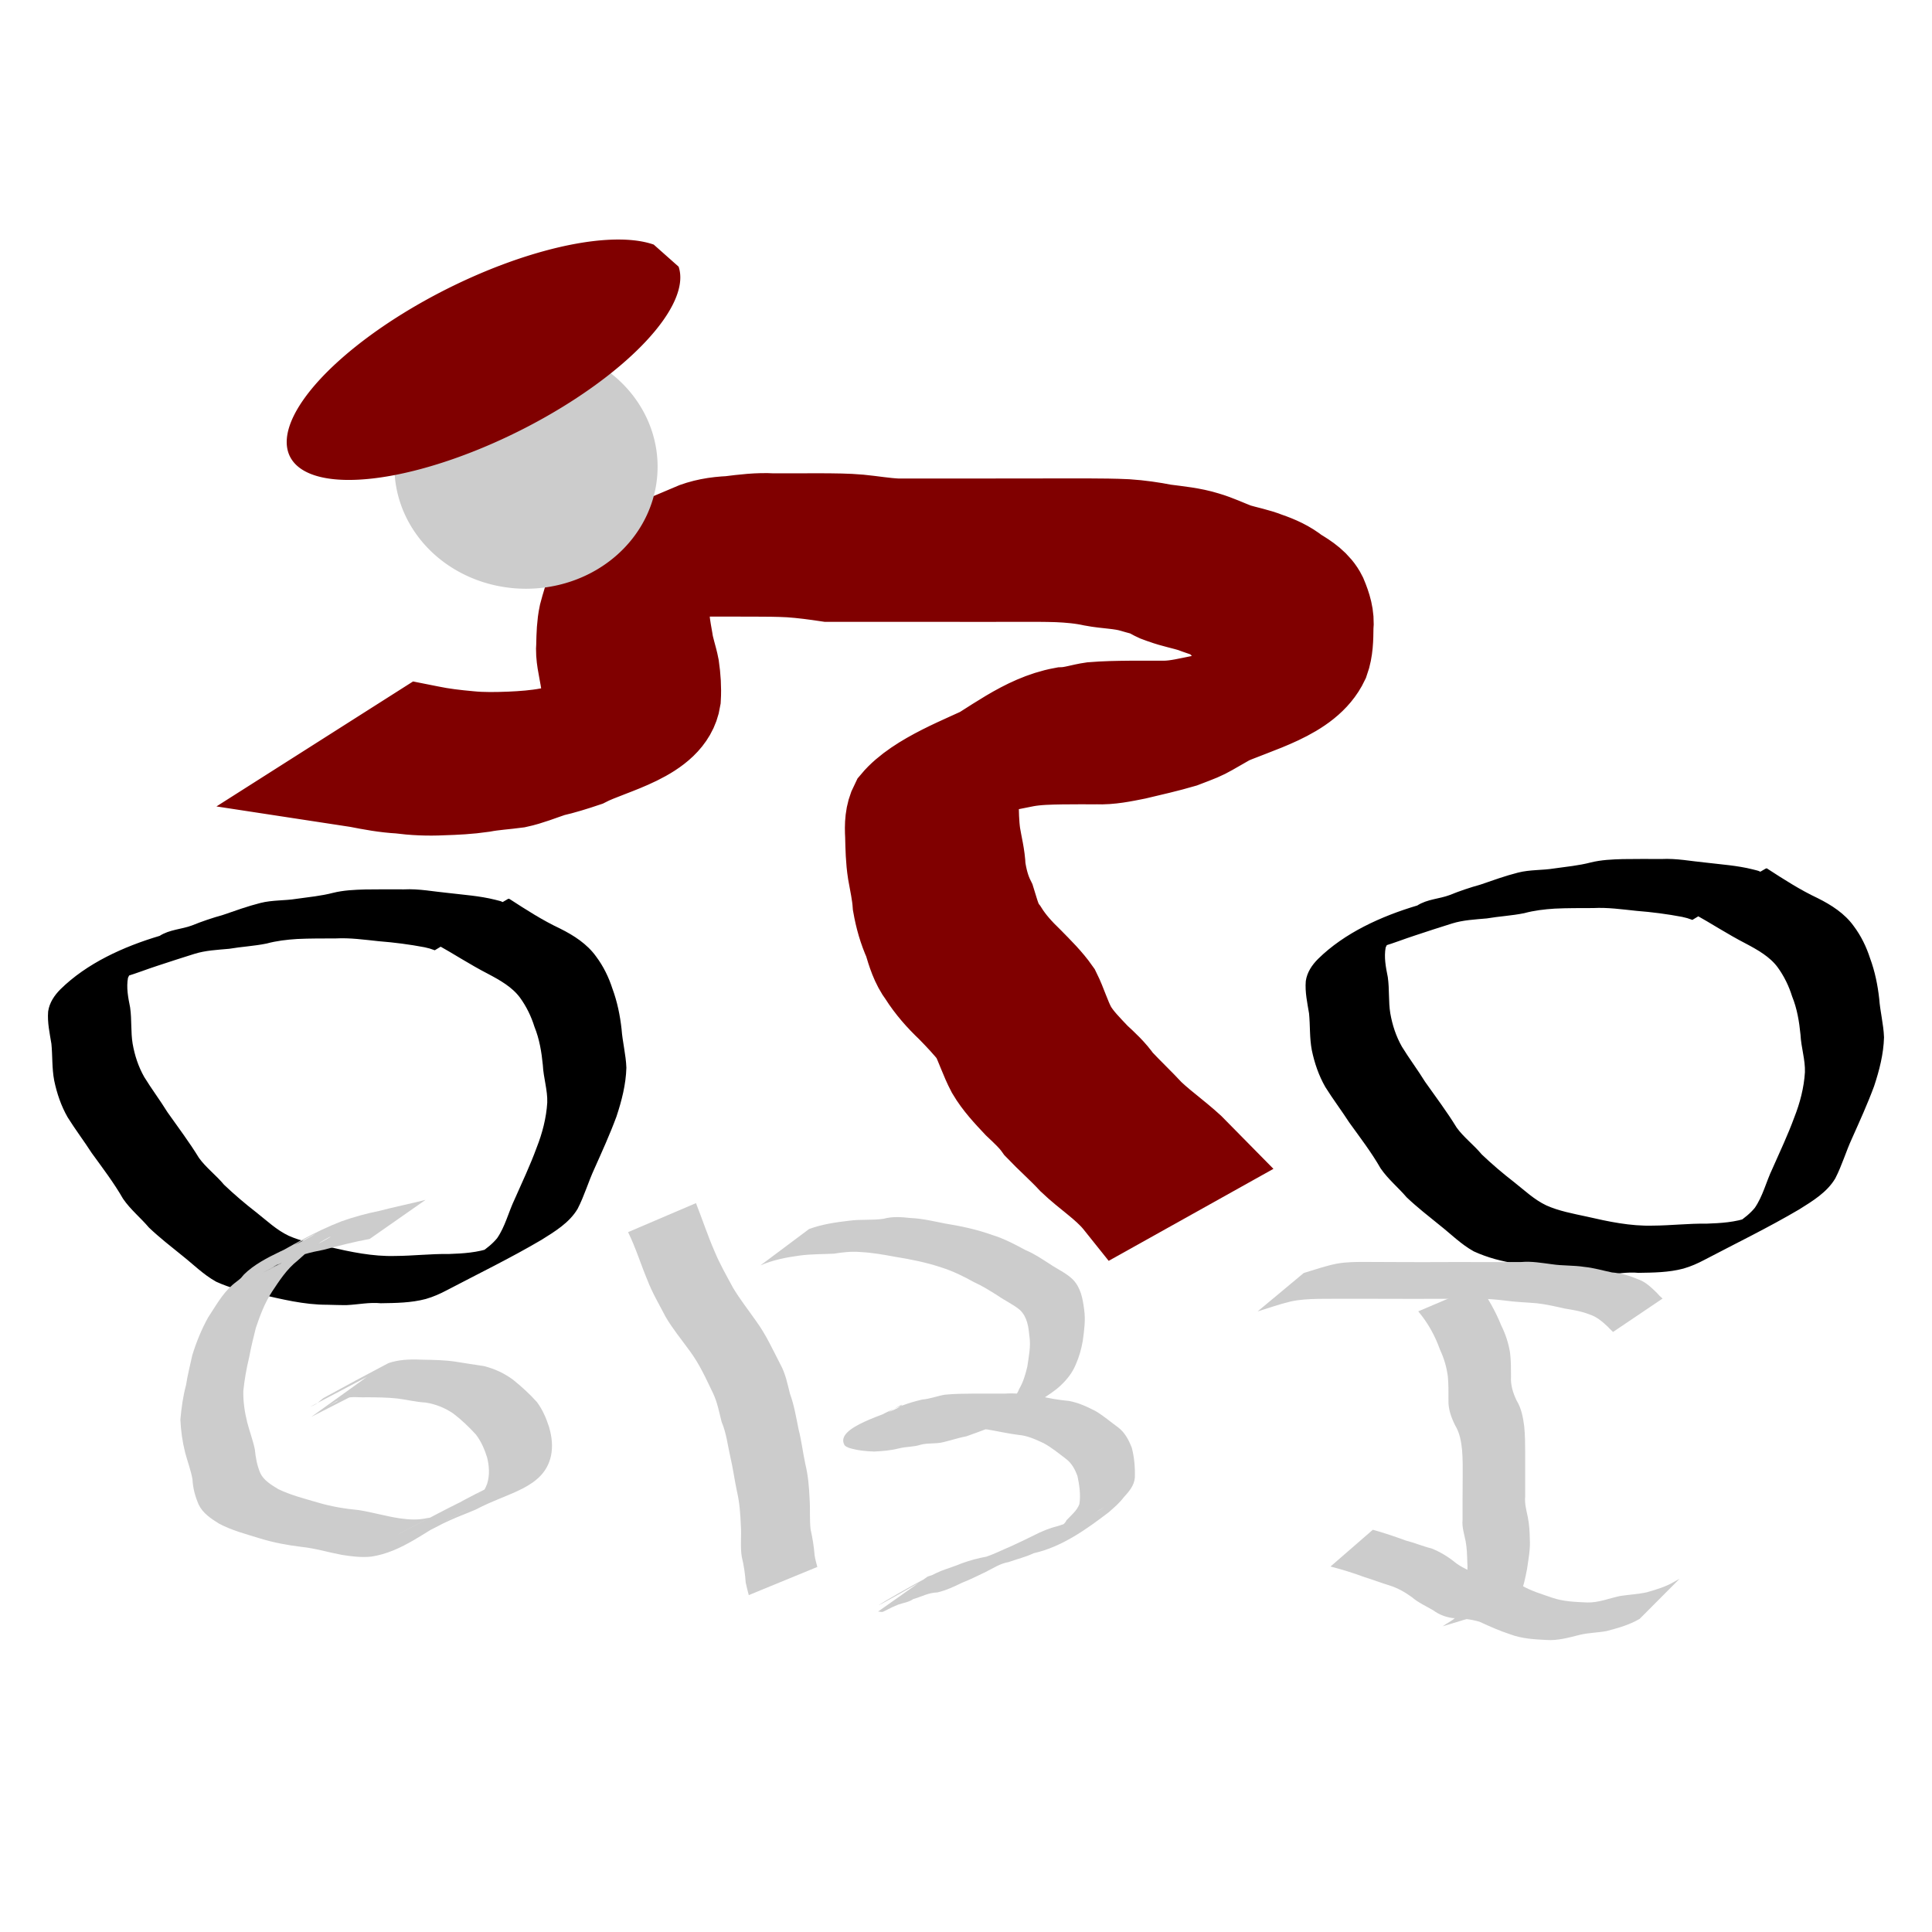 <?xml version="1.0" encoding="UTF-8" standalone="no"?>
<!-- Created with Inkscape (http://www.inkscape.org/) -->

<svg
   xmlns:dc="http://purl.org/dc/elements/1.1/"
   xmlns:cc="http://creativecommons.org/ns#"
   xmlns:rdf="http://www.w3.org/1999/02/22-rdf-syntax-ns#"
   xmlns:svg="http://www.w3.org/2000/svg"
   xmlns="http://www.w3.org/2000/svg"
   xmlns:sodipodi="http://sodipodi.sourceforge.net/DTD/sodipodi-0.dtd"
   xmlns:inkscape="http://www.inkscape.org/namespaces/inkscape"
   width="64px"
   height="64px"
   id="svg5657"
   version="1.1"
   inkscape:version="0.48.5 r10040"
   sodipodi:docname="fahrrad.svg">
  <defs
     id="defs5659" />
  <sodipodi:namedview
     id="base"
     pagecolor="#ffffff"
     bordercolor="#666666"
     borderopacity="1.0"
     inkscape:pageopacity="0.0"
     inkscape:pageshadow="2"
     inkscape:zoom="5.5"
     inkscape:cx="37.818182"
     inkscape:cy="52.363637"
     inkscape:current-layer="layer1"
     showgrid="true"
     inkscape:document-units="px"
     inkscape:grid-bbox="true"
     inkscape:window-width="1920"
     inkscape:window-height="1004"
     inkscape:window-x="1920"
     inkscape:window-y="24"
     inkscape:window-maximized="1" />
  <g
     id="layer1"
     inkscape:label="Layer 1"
     inkscape:groupmode="layer">
    <path
       style="fill:#000000;fill-opacity:1;stroke:#000000;stroke-width:0.127;stroke-opacity:1"
       id="path5350"
       d="m 58.516,28.833 c 0.539,0.349 1.08,0.699 1.669,0.976 0.457,0.228 0.882,0.504 1.169,0.904 0.241,0.32 0.414,0.679 0.534,1.05 0.159,0.43 0.25,0.876 0.3,1.326 0.031,0.428 0.143,0.844 0.159,1.274 -0.015,0.544 -0.153,1.078 -0.325,1.597 -0.215,0.582 -0.473,1.149 -0.727,1.718 -0.202,0.436 -0.334,0.899 -0.555,1.328 -0.263,0.443 -0.727,0.725 -1.172,1.003 -1.015,0.598 -2.087,1.119 -3.132,1.667 -0.228,0.12 -0.435,0.213 -0.686,0.286 -0.48,0.128 -0.979,0.131 -1.474,0.139 -0.377,-0.037 -0.747,0.042 -1.12,0.061 -0.106,0.005 -0.556,-0.008 -0.655,-0.011 -0.763,0.003 -1.502,-0.186 -2.237,-0.352 -0.497,-0.075 -0.965,-0.197 -1.414,-0.402 -0.414,-0.23 -0.742,-0.563 -1.106,-0.85 -0.373,-0.303 -0.756,-0.6 -1.102,-0.929 -0.279,-0.328 -0.611,-0.594 -0.854,-0.949 -0.303,-0.529 -0.679,-1.02 -1.038,-1.518 -0.256,-0.396 -0.542,-0.775 -0.792,-1.174 -0.216,-0.378 -0.353,-0.783 -0.44,-1.2 -0.077,-0.401 -0.051,-0.809 -0.091,-1.213 -0.058,-0.353 -0.137,-0.701 -0.108,-1.058 0.039,-0.27 0.191,-0.498 0.389,-0.696 0.862,-0.849 2.066,-1.399 3.268,-1.756 0.317,-0.208 0.717,-0.213 1.063,-0.343 0.333,-0.135 0.673,-0.25 1.023,-0.347 0.409,-0.141 0.818,-0.289 1.239,-0.396 0.388,-0.099 0.794,-0.072 1.187,-0.136 0.413,-0.059 0.819,-0.095 1.221,-0.2 0.343,-0.085 0.699,-0.1 1.052,-0.11 0.427,-0.006 0.855,-0.005 1.282,-0.003 0.488,-0.025 0.966,0.072 1.45,0.118 0.515,0.062 1.048,0.097 1.55,0.223 0.248,0.065 0.13,0.022 0.354,0.127 0,0 -2.342,1.416 -2.342,1.416 l 0,0 c -0.196,-0.067 -0.091,-0.036 -0.318,-0.092 -0.501,-0.095 -1.011,-0.161 -1.522,-0.201 -0.477,-0.05 -0.953,-0.118 -1.436,-0.093 -0.427,0.002 -0.855,-0.002 -1.282,0.019 -0.345,0.022 -0.687,0.062 -1.019,0.152 -0.406,0.083 -0.825,0.103 -1.234,0.173 -0.39,0.035 -0.786,0.053 -1.161,0.17 -0.414,0.127 -0.824,0.264 -1.234,0.399 -0.346,0.112 -0.682,0.246 -1.031,0.351 -0.365,0.081 -0.708,0.205 -1.049,0.347 -0.127,0.049 -0.494,0.221 -0.375,0.157 3.994,-2.151 2.694,-1.527 1.907,-0.977 -0.159,0.187 -0.37,0.331 -0.461,0.562 -0.062,0.342 0.002,0.671 0.07,1.01 0.057,0.397 0.017,0.801 0.083,1.199 0.069,0.393 0.191,0.77 0.392,1.125 0.243,0.397 0.526,0.771 0.77,1.167 0.353,0.502 0.727,0.995 1.045,1.516 0.24,0.334 0.576,0.581 0.839,0.899 0.339,0.323 0.698,0.629 1.071,0.918 0.35,0.275 0.674,0.588 1.087,0.784 0.427,0.191 0.89,0.275 1.351,0.375 0.722,0.166 1.453,0.322 2.203,0.301 0.594,-0.003 1.184,-0.074 1.779,-0.065 0.481,-0.017 0.967,-0.046 1.419,-0.21 0.268,-0.111 0.176,-0.067 0.432,-0.196 0.076,-0.038 0.301,-0.155 0.226,-0.115 -3.906,2.076 -2.478,1.314 -1.631,0.856 0.426,-0.261 0.891,-0.502 1.204,-0.883 0.278,-0.402 0.384,-0.879 0.592,-1.312 0.249,-0.563 0.513,-1.121 0.724,-1.698 0.193,-0.488 0.326,-1 0.358,-1.52 0.014,-0.425 -0.127,-0.831 -0.147,-1.254 -0.043,-0.435 -0.114,-0.869 -0.281,-1.281 -0.108,-0.347 -0.271,-0.683 -0.49,-0.984 -0.267,-0.36 -0.677,-0.591 -1.084,-0.806 -0.586,-0.302 -1.133,-0.661 -1.707,-0.981 0,0 2.368,-1.381 2.368,-1.381 z"
       inkscape:connector-curvature="0" />
    <path
       style="fill:#000000;fill-opacity:1;stroke:#000000;stroke-width:0.127;stroke-opacity:1"
       id="path5350-2"
       d="m 16.855,29.84 c 0.539,0.349 1.08,0.699 1.669,0.976 0.457,0.228 0.882,0.504 1.169,0.904 0.241,0.32 0.414,0.679 0.534,1.05 0.159,0.43 0.25,0.876 0.3,1.326 0.031,0.428 0.143,0.844 0.159,1.274 -0.015,0.544 -0.153,1.078 -0.325,1.597 -0.215,0.582 -0.473,1.149 -0.727,1.718 -0.202,0.436 -0.334,0.899 -0.555,1.328 -0.263,0.443 -0.727,0.725 -1.172,1.003 -1.015,0.598 -2.087,1.119 -3.132,1.667 -0.228,0.12 -0.435,0.213 -0.686,0.286 -0.48,0.128 -0.979,0.131 -1.474,0.139 -0.377,-0.037 -0.747,0.042 -1.12,0.061 -0.106,0.005 -0.556,-0.008 -0.655,-0.011 -0.763,0.003 -1.502,-0.186 -2.237,-0.352 C 8.107,42.728 7.638,42.606 7.19,42.402 6.776,42.172 6.448,41.839 6.084,41.551 5.711,41.249 5.328,40.952 4.982,40.623 4.703,40.294 4.371,40.029 4.128,39.674 3.825,39.145 3.449,38.654 3.089,38.156 2.834,37.76 2.547,37.382 2.297,36.982 2.081,36.605 1.945,36.199 1.858,35.783 1.781,35.382 1.806,34.973 1.766,34.57 1.709,34.217 1.629,33.869 1.658,33.512 1.698,33.242 1.85,33.014 2.047,32.816 2.909,31.967 4.112,31.417 5.315,31.06 5.632,30.852 6.032,30.847 6.379,30.717 6.711,30.582 7.052,30.467 7.401,30.37 7.81,30.229 8.219,30.081 8.641,29.974 c 0.388,-0.099 0.794,-0.072 1.187,-0.136 0.413,-0.059 0.819,-0.095 1.221,-0.2 0.343,-0.085 0.699,-0.1 1.052,-0.11 0.427,-0.006 0.855,-0.005 1.282,-0.003 0.488,-0.025 0.966,0.072 1.45,0.118 0.515,0.062 1.048,0.097 1.55,0.223 0.248,0.065 0.13,0.022 0.354,0.127 0,0 -2.342,1.416 -2.342,1.416 l 0,0 c -0.196,-0.067 -0.091,-0.036 -0.318,-0.092 -0.501,-0.095 -1.011,-0.161 -1.522,-0.201 -0.477,-0.05 -0.953,-0.118 -1.436,-0.093 -0.427,0.002 -0.855,-0.002 -1.282,0.019 -0.345,0.022 -0.687,0.062 -1.019,0.152 C 8.411,31.277 7.993,31.297 7.583,31.367 7.193,31.402 6.798,31.42 6.423,31.537 6.009,31.664 5.599,31.801 5.188,31.935 4.842,32.047 4.506,32.181 4.157,32.286 3.792,32.367 3.45,32.492 3.108,32.633 2.981,32.682 2.614,32.854 2.733,32.79 6.727,30.639 5.427,31.263 4.64,31.813 4.481,32 4.27,32.143 4.178,32.375 c -0.062,0.342 0.002,0.671 0.07,1.01 0.057,0.397 0.017,0.801 0.083,1.199 0.069,0.393 0.191,0.77 0.392,1.125 0.243,0.397 0.526,0.771 0.77,1.167 0.353,0.502 0.727,0.995 1.045,1.516 0.24,0.334 0.576,0.581 0.839,0.899 0.339,0.323 0.698,0.629 1.071,0.918 0.35,0.275 0.674,0.588 1.087,0.784 0.427,0.191 0.89,0.275 1.351,0.375 0.722,0.166 1.453,0.322 2.203,0.301 0.594,-0.003 1.184,-0.074 1.779,-0.065 0.481,-0.017 0.967,-0.046 1.419,-0.21 0.268,-0.111 0.176,-0.067 0.432,-0.196 0.076,-0.038 0.301,-0.155 0.226,-0.115 -3.906,2.076 -2.478,1.314 -1.631,0.856 0.426,-0.261 0.891,-0.502 1.204,-0.883 0.278,-0.402 0.384,-0.879 0.592,-1.312 0.249,-0.563 0.513,-1.121 0.724,-1.698 0.193,-0.488 0.326,-1 0.358,-1.52 0.014,-0.425 -0.127,-0.831 -0.147,-1.254 -0.043,-0.435 -0.114,-0.869 -0.281,-1.281 -0.108,-0.347 -0.271,-0.683 -0.49,-0.984 -0.267,-0.36 -0.677,-0.591 -1.084,-0.806 -0.586,-0.302 -1.133,-0.661 -1.707,-0.981 0,0 2.368,-1.381 2.368,-1.381 z"
       inkscape:connector-curvature="0" />
    <path
       style="fill:#550000;fill-opacity:1;stroke:#800000;stroke-width:3.252;stroke-miterlimit:4;stroke-opacity:1;stroke-dasharray:none"
       id="path5384"
       d="m 37.132,39.671 c -0.431,-0.517 -1.024,-0.887 -1.511,-1.354 -0.349,-0.377 -0.74,-0.718 -1.094,-1.089 -0.199,-0.284 -0.461,-0.525 -0.717,-0.767 -0.315,-0.335 -0.627,-0.665 -0.856,-1.054 -0.209,-0.395 -0.339,-0.817 -0.537,-1.216 -0.249,-0.326 -0.538,-0.627 -0.828,-0.924 -0.342,-0.323 -0.646,-0.669 -0.893,-1.057 -0.249,-0.33 -0.36,-0.708 -0.473,-1.088 -0.173,-0.379 -0.283,-0.775 -0.354,-1.179 -0.025,-0.364 -0.106,-0.721 -0.169,-1.081 -0.061,-0.39 -0.069,-0.785 -0.078,-1.178 -0.02,-0.343 -0.012,-0.678 0.149,-0.993 0.705,-0.845 2.307,-1.411 3.046,-1.791 0.12,-0.062 0.258,-0.091 0.381,-0.149 -2.495,1.3 -3.674,1.917 0.328,-0.18 0.745,-0.39 -1.488,0.782 -2.233,1.171 -0.066,0.035 0.13,-0.073 0.196,-0.107 0.867,-0.454 1.734,-0.908 2.603,-1.358 0.738,-0.382 -1.472,0.769 -2.209,1.154 1.095,-0.597 2.085,-1.47 3.351,-1.705 0.332,-0.012 0.638,-0.123 0.965,-0.169 0.409,-0.034 0.819,-0.04 1.229,-0.044 0.39,-0.002 0.781,-0.001 1.171,-7.24e-4 0.412,-0.008 0.819,-0.114 1.222,-0.192 0.503,-0.143 1.019,-0.234 1.509,-0.414 0.921,-0.531 0.008,-0.001 -2.009,1.039 -0.071,0.037 0.137,-0.081 0.206,-0.121 0.074,-0.043 0.145,-0.09 0.221,-0.13 2.506,-1.306 1.739,-0.959 2.855,-1.456 0.885,-0.359 2.235,-1.098 -1.802,0.97 -0.045,0.023 0.199,-0.107 0.378,-0.334 0.17,-0.286 0.177,-0.614 0.187,-0.932 0.036,-0.314 -0.03,-0.599 -0.148,-0.89 C 41.075,20.763 40.78,20.61 40.499,20.446 40.246,20.194 39.9,20.132 39.576,20.002 39.25,19.895 38.911,19.838 38.59,19.717 c -0.061,-0.021 -0.123,-0.038 -0.182,-0.063 -0.11,-0.047 -0.209,-0.114 -0.319,-0.162 -0.161,-0.071 -0.338,-0.103 -0.506,-0.156 -0.435,-0.133 -0.898,-0.126 -1.343,-0.211 -0.393,-0.087 -0.795,-0.122 -1.198,-0.14 -0.426,-0.014 -0.852,-0.013 -1.278,-0.012 -0.386,9.67e-4 -0.773,0.002 -1.159,0.002 -0.396,0.001 -0.792,-4.83e-4 -1.187,-0.001 -0.438,8.45e-4 -0.875,-1.5e-5 -1.313,-4.84e-4 -0.463,3.63e-4 -0.925,-6.04e-4 -1.388,1.21e-4 -0.425,0.002 -0.851,7.25e-4 -1.276,1.21e-4 -0.422,-0.063 -0.844,-0.12 -1.271,-0.149 -0.408,-0.022 -0.817,-0.023 -1.226,-0.024 -0.537,-0.003 -1.075,-0.003 -1.612,-0.002 -0.472,-0.032 -0.929,0.07 -1.394,0.119 -0.462,-0.021 -0.82,0.15 -1.217,0.331 4.272,-2.096 2.333,-1.386 1.588,-0.718 -0.176,0.22 -0.217,0.502 -0.299,0.76 -0.089,0.299 -0.104,0.609 -0.116,0.917 -0.036,0.342 0.04,0.675 0.097,1.011 0.041,0.309 0.154,0.603 0.212,0.909 0.048,0.331 0.071,0.667 0.051,1 -0.186,1.181 -2.066,1.549 -2.92,1.992 -0.358,0.12 -0.722,0.235 -1.093,0.319 -0.381,0.126 -0.746,0.279 -1.143,0.364 -0.384,0.052 -0.765,0.072 -1.145,0.144 -0.431,0.063 -0.867,0.085 -1.303,0.098 -0.473,0.024 -0.938,0.003 -1.405,-0.058 -0.465,-0.025 -0.913,-0.109 -1.367,-0.198 -0.059,-0.009 -0.118,-0.019 -0.177,-0.028 0,0 2.303,-1.464 2.303,-1.464 l 0,0 c 0.06,0.012 0.121,0.023 0.181,0.035 0.443,0.093 0.89,0.144 1.343,0.185 0.46,0.047 0.922,0.037 1.384,0.019 0.429,-0.019 0.859,-0.051 1.28,-0.129 0.376,-0.059 0.762,-0.059 1.13,-0.16 0.384,-0.112 0.751,-0.268 1.142,-0.365 0.363,-0.103 0.729,-0.203 1.072,-0.353 -0.753,0.401 -1.51,0.796 -2.26,1.202 -0.045,0.024 0.097,-0.034 0.143,-0.057 0.173,-0.089 0.285,-0.232 0.315,-0.41 0.072,-0.305 0.008,-0.627 -0.014,-0.935 -0.051,-0.31 -0.168,-0.604 -0.21,-0.914 -0.056,-0.349 -0.154,-0.695 -0.121,-1.05 0.007,-0.323 0.015,-0.648 0.083,-0.967 0.074,-0.286 0.168,-0.567 0.253,-0.85 0.538,-0.858 3.317,-1.554 3.187,-1.889 0.407,-0.174 0.823,-0.244 1.272,-0.264 0.468,-0.058 0.934,-0.118 1.409,-0.089 0.54,0.001 1.08,-0.001 1.62,-0.002 0.415,0.003 0.83,0.003 1.243,0.04 0.418,0.04 0.832,0.114 1.253,0.133 0.425,-6.04e-4 0.85,-0.002 1.276,1.21e-4 0.462,7.25e-4 0.925,-2.42e-4 1.387,1.21e-4 0.438,-4.84e-4 0.876,-0.001 1.314,-4.84e-4 0.397,-8.45e-4 0.794,-0.003 1.192,-0.002 0.386,-3.62e-4 0.772,-0.001 1.158,-3.62e-4 0.429,0.002 0.857,0.004 1.286,0.025 0.41,0.027 0.814,0.085 1.216,0.164 0.46,0.06 0.925,0.103 1.368,0.241 0.353,0.103 0.671,0.258 1.012,0.387 0.332,0.099 0.676,0.161 0.997,0.289 0.346,0.118 0.666,0.261 0.945,0.487 0.331,0.195 0.648,0.407 0.816,0.745 0.133,0.319 0.235,0.631 0.196,0.978 -0.004,0.35 -0.006,0.707 -0.127,1.043 -0.529,1.118 -2.171,1.469 -3.324,1.997 -0.99,0.441 -0.194,0.092 1.936,-1.047 0.074,-0.04 -0.154,0.07 -0.226,0.112 -0.07,0.04 -0.127,0.096 -0.198,0.135 -2.48,1.333 -1.689,1.022 -2.805,1.448 -0.504,0.148 -1.018,0.263 -1.53,0.385 -0.417,0.083 -0.838,0.173 -1.268,0.155 -0.389,-6.04e-4 -0.778,-0.002 -1.167,0.003 -0.403,0.007 -0.809,0.014 -1.206,0.084 -0.316,0.065 -0.631,0.127 -0.947,0.189 -0.852,0.308 -2.365,1.204 1.965,-1.075 0.051,-0.027 -0.1,0.057 -0.147,0.088 -0.296,0.2 0.006,0.031 -0.331,0.206 -8.622,4.557 1.531,-0.808 -0.585,0.312 -0.855,0.453 -1.716,0.898 -2.568,1.356 -0.11,0.059 6.661,-3.507 -0.337,0.167 -0.879,0.354 -2.089,1.063 1.833,-1.013 0.124,-0.066 -0.239,0.147 -0.352,0.228 -0.046,0.033 -0.094,0.065 -0.141,0.097 -0.234,0.249 -0.247,0.545 -0.227,0.865 0.005,0.382 0.009,0.766 0.063,1.145 0.058,0.362 0.155,0.717 0.167,1.084 0.057,0.396 0.156,0.784 0.34,1.149 0.114,0.358 0.19,0.724 0.435,1.035 0.234,0.374 0.533,0.703 0.858,1.015 0.309,0.315 0.63,0.629 0.88,0.986 0.197,0.395 0.311,0.817 0.522,1.206 0.214,0.369 0.523,0.673 0.82,0.989 0.263,0.243 0.53,0.487 0.728,0.779 0.346,0.371 0.718,0.72 1.062,1.092 0.49,0.465 1.066,0.849 1.539,1.332 0,0 -2.398,1.339 -2.398,1.339 z"
       inkscape:connector-curvature="0" />
    <path
       sodipodi:type="arc"
       style="fill:#cccccc;fill-opacity:1;stroke:#cccccc;stroke-width:25.7;stroke-miterlimit:4;stroke-opacity:1;stroke-dasharray:none"
       id="path5386"
       sodipodi:cx="287.14285"
       sodipodi:cy="123.07647"
       sodipodi:rx="27.142857"
       sodipodi:ry="23.571428"
       d="m 314.286,123.076 a 27.143,23.571 0 1 1 -54.286,0 27.143,23.571 0 1 1 54.286,0 z"
       transform="matrix(0.109,0,0,0.111,-13.874,1.799)" />
    <path
       sodipodi:type="arc"
       style="fill:#800000;fill-opacity:1;stroke:#550000;stroke-width:0;stroke-miterlimit:4;stroke-opacity:1;stroke-dasharray:none"
       id="path5406"
       sodipodi:cx="295.71429"
       sodipodi:cy="87.362183"
       sodipodi:rx="37.142857"
       sodipodi:ry="15"
       d="m 332.857,87.362 a 37.143,15 0 1 1 -2.85,-5.762"
       sodipodi:start="0"
       sodipodi:end="5.8889231"
       transform="matrix(0.174,-0.083,0.057,0.168,-40.417,21.784)"
       sodipodi:open="true" />
    <path
       style="fill:#cccccc;fill-opacity:1;stroke:#ff0000;stroke-width:0;stroke-miterlimit:4;stroke-opacity:1;stroke-dasharray:none"
       id="path5408"
       d="m 12.242,41.043 c -0.519,0.093 -1.025,0.228 -1.532,0.36 -0.422,0.078 -0.841,0.188 -1.224,0.371 -0.09,0.06 -0.204,0.073 -0.302,0.117 -0.042,0.019 -0.159,0.09 -0.118,0.069 3.959,-2.046 0.936,-0.474 -0.402,0.221 3.398,-1.719 2.17,-1.259 1.578,-0.764 -0.132,0.11 -0.252,0.231 -0.384,0.342 -0.362,0.286 -0.602,0.663 -0.848,1.032 -0.242,0.374 -0.398,0.788 -0.536,1.202 -0.079,0.318 -0.16,0.637 -0.218,0.959 -0.09,0.373 -0.158,0.748 -0.196,1.129 -0.006,0.348 0.044,0.695 0.129,1.034 0.077,0.3 0.188,0.589 0.252,0.892 0.027,0.276 0.074,0.541 0.185,0.798 0.113,0.236 0.361,0.383 0.589,0.523 0.416,0.202 0.872,0.315 1.319,0.447 0.44,0.131 0.893,0.205 1.353,0.249 0.454,0.072 0.892,0.203 1.348,0.272 0.334,0.046 0.605,0.062 0.933,-0.01 0.043,-0.008 0.089,-0.011 0.13,-0.024 0.075,-0.025 0.283,-0.133 0.214,-0.097 -3.35,1.75 -2.354,1.257 -1.67,0.842 5.912,-3.091 0.223,-0.12 0.337,-0.177 0.926,-0.466 1.746,-0.938 2.664,-1.349 0.047,-0.025 0.188,-0.101 0.14,-0.076 -0.619,0.322 -1.236,0.647 -1.855,0.968 -0.049,0.025 0.094,-0.057 0.143,-0.082 0.629,-0.328 1.614,-0.92 2.453,-1.244 0.286,-0.132 0.585,-0.224 0.862,-0.373 -0.623,0.324 -1.243,0.652 -1.868,0.973 -0.044,0.023 0.086,-0.05 0.125,-0.078 0.157,-0.114 0.233,-0.252 0.296,-0.421 0.087,-0.289 0.068,-0.579 -0.003,-0.868 -0.082,-0.264 -0.195,-0.529 -0.368,-0.756 -0.228,-0.249 -0.474,-0.487 -0.747,-0.695 -0.276,-0.19 -0.575,-0.31 -0.913,-0.367 -0.32,-0.017 -0.628,-0.095 -0.945,-0.135 -0.342,-0.037 -0.687,-0.038 -1.031,-0.041 -0.224,0.012 -0.457,-0.031 -0.676,0.027 -0.106,0.028 -0.206,0.072 -0.309,0.106 -0.769,0.439 0.167,-0.098 1.756,-0.902 0.039,-0.02 -0.071,0.05 -0.106,0.076 -0.114,0.083 -0.222,0.169 -0.34,0.247 -0.714,0.365 -1.428,0.729 -2.143,1.094 0,0 1.836,-1.319 1.836,-1.319 l 0,0 c -0.626,0.33 -1.252,0.66 -1.879,0.989 0.113,-0.049 0.147,-0.056 0.246,-0.128 0.038,-0.028 0.166,-0.147 0.211,-0.171 0.701,-0.385 1.405,-0.765 2.115,-1.137 0.046,-0.024 0.1,-0.034 0.15,-0.051 0.338,-0.091 0.68,-0.089 1.03,-0.075 0.352,0.006 0.705,0.012 1.053,0.063 0.318,0.049 0.636,0.103 0.954,0.148 0.358,0.09 0.682,0.241 0.97,0.456 0.281,0.227 0.55,0.471 0.787,0.737 0.187,0.25 0.309,0.539 0.402,0.827 0.091,0.317 0.131,0.635 0.062,0.959 -0.242,1.073 -1.422,1.204 -2.489,1.773 -0.287,0.125 -0.583,0.231 -0.868,0.361 -0.1,0.045 -0.395,0.189 -0.299,0.137 4.004,-2.133 0.609,-0.291 -0.577,0.303 -0.081,0.038 -0.9,0.442 -0.48,0.218 0.603,-0.322 2.425,-1.27 1.816,-0.956 -0.464,0.239 -4.861,2.555 -0.33,0.17 -0.897,0.457 -1.695,1.175 -2.727,1.327 -0.325,0.035 -0.653,-0.007 -0.974,-0.058 C 10.878,51.424 10.445,51.29 9.992,51.243 9.522,51.186 9.057,51.1 8.608,50.961 8.147,50.817 7.673,50.697 7.25,50.469 6.981,50.302 6.714,50.121 6.581,49.84 6.464,49.57 6.39,49.295 6.376,49.003 6.322,48.701 6.212,48.416 6.133,48.119 6.042,47.759 5.992,47.395 5.975,47.025 c 0.035,-0.383 0.086,-0.766 0.187,-1.14 0.051,-0.332 0.135,-0.656 0.206,-0.985 0.132,-0.432 0.304,-0.858 0.526,-1.258 0.247,-0.37 0.459,-0.771 0.805,-1.076 0.085,-0.076 0.183,-0.139 0.267,-0.215 0.044,-0.04 0.074,-0.09 0.116,-0.132 0.629,-0.628 1.789,-0.95 2.399,-1.372 0.051,-0.026 0.203,-0.105 0.152,-0.078 -0.62,0.329 -2.477,1.322 -1.862,0.985 0.891,-0.488 1.637,-0.948 2.543,-1.297 0.404,-0.142 0.814,-0.257 1.237,-0.341 0.512,-0.135 1.034,-0.238 1.548,-0.37 0,0 -1.856,1.298 -1.856,1.298 z"
       inkscape:connector-curvature="0" />
    <path
       style="fill:#cccccc;fill-opacity:1;stroke:#ff0000;stroke-width:0;stroke-miterlimit:4;stroke-opacity:1;stroke-dasharray:none"
       id="path5410"
       d="m 23.056,39.857 c 0.209,0.532 0.386,1.07 0.615,1.597 0.171,0.413 0.399,0.811 0.615,1.211 0.227,0.377 0.506,0.734 0.762,1.099 0.332,0.455 0.552,0.949 0.803,1.432 0.173,0.312 0.234,0.648 0.319,0.977 0.14,0.384 0.203,0.779 0.283,1.171 0.099,0.384 0.142,0.773 0.226,1.159 0.092,0.378 0.123,0.762 0.14,1.145 0.024,0.336 -0.004,0.674 0.032,1.01 0.065,0.286 0.111,0.574 0.134,0.864 0.019,0.13 0.057,0.257 0.09,0.385 0,0 -2.271,0.933 -2.271,0.933 l 0,0 c -0.034,-0.137 -0.073,-0.273 -0.101,-0.411 -0.02,-0.287 -0.061,-0.572 -0.13,-0.855 -0.057,-0.34 -0.007,-0.685 -0.031,-1.027 -0.016,-0.375 -0.039,-0.751 -0.125,-1.122 -0.084,-0.386 -0.132,-0.775 -0.223,-1.16 -0.089,-0.388 -0.129,-0.784 -0.289,-1.162 -0.083,-0.32 -0.138,-0.645 -0.286,-0.953 -0.231,-0.479 -0.447,-0.967 -0.78,-1.412 -0.267,-0.369 -0.564,-0.728 -0.788,-1.114 -0.211,-0.407 -0.449,-0.807 -0.609,-1.229 -0.219,-0.525 -0.383,-1.063 -0.636,-1.579 0,0 2.249,-0.961 2.249,-0.961 z"
       inkscape:connector-curvature="0" />
    <path
       style="fill:#cccccc;fill-opacity:1;stroke:#ff0000;stroke-width:0;stroke-miterlimit:4;stroke-opacity:1;stroke-dasharray:none"
       id="path5412"
       d="m 26.802,40.713 c 0.428,-0.157 0.882,-0.225 1.335,-0.276 0.375,-0.052 0.758,-0.007 1.132,-0.064 0.299,-0.08 0.588,-0.058 0.891,-0.025 0.388,0.016 0.765,0.108 1.144,0.182 0.532,0.086 1.062,0.199 1.567,0.381 0.393,0.12 0.752,0.314 1.109,0.504 0.284,0.116 0.534,0.29 0.789,0.452 0.259,0.177 0.541,0.297 0.767,0.514 0.268,0.277 0.33,0.633 0.377,0.992 0.052,0.35 0.003,0.698 -0.045,1.045 -0.047,0.27 -0.12,0.534 -0.233,0.786 -0.111,0.268 -0.285,0.489 -0.498,0.691 -0.194,0.182 -0.42,0.325 -0.645,0.47 -0.854,0.63 -1.577,0.892 -2.474,1.213 -0.261,0.049 -0.509,0.134 -0.767,0.195 -0.246,0.064 -0.508,0.02 -0.751,0.085 -0.233,0.077 -0.483,0.061 -0.718,0.121 -0.269,0.069 -0.546,0.091 -0.823,0.105 -0.276,-0.007 -0.572,-0.039 -0.837,-0.122 -0.053,-0.025 -0.121,-0.044 -0.151,-0.1 -0.328,-0.597 1.501,-1.028 1.813,-1.247 0.52,-0.365 -1.124,0.61 -1.685,0.916 0.859,-0.551 1.533,-0.962 2.457,-1.17 0.257,-0.022 0.492,-0.118 0.745,-0.16 0.32,-0.032 0.643,-0.033 0.965,-0.036 0.342,-0.002 0.684,-0.001 1.027,2.42e-4 0.371,-0.025 0.732,0.026 1.098,0.07 0.334,0.081 0.672,0.142 1.015,0.172 0.315,0.056 0.607,0.192 0.886,0.336 0.267,0.158 0.498,0.361 0.748,0.541 0.227,0.173 0.353,0.421 0.452,0.674 0.085,0.323 0.112,0.662 0.101,0.994 -0.024,0.265 -0.193,0.456 -0.368,0.648 -0.139,0.188 -0.318,0.337 -0.493,0.493 -0.745,0.568 -1.553,1.149 -2.492,1.36 -0.264,0.126 -0.551,0.193 -0.826,0.292 -0.283,0.047 -0.507,0.201 -0.756,0.325 -0.262,0.123 -0.518,0.256 -0.79,0.361 -0.263,0.129 -0.527,0.251 -0.815,0.32 -0.292,0.006 -0.534,0.144 -0.805,0.223 -0.146,0.102 -0.325,0.123 -0.489,0.179 -0.072,0.025 -0.137,0.063 -0.208,0.09 0.56,-0.3 1.119,-0.601 1.679,-0.901 0.03,-0.016 -0.059,0.034 -0.089,0.05 -0.627,0.332 -1.241,0.686 -1.881,0.995 -0.051,0.025 -0.115,-0.002 -0.172,-0.003 0,0 1.643,-1.159 1.643,-1.159 l 0,0 c 0.048,-0.014 0.188,-0.066 0.145,-0.041 -3.745,2.146 -0.471,0.167 0.292,-0.143 0.231,-0.089 0.471,-0.16 0.699,-0.257 0.266,-0.095 0.531,-0.167 0.81,-0.218 0.276,-0.094 0.533,-0.226 0.8,-0.338 0.263,-0.118 0.52,-0.244 0.779,-0.371 0.249,-0.128 0.501,-0.234 0.777,-0.301 0.282,-0.085 0.55,-0.201 0.831,-0.287 0.638,-0.236 1.651,-0.869 -1.377,0.791 -0.083,0.046 0.158,-0.103 0.233,-0.16 0.034,-0.026 0.069,-0.05 0.103,-0.075 0.099,-0.067 0.169,-0.15 0.262,-0.223 0.095,-0.074 0.193,-0.126 0.244,-0.242 0.157,-0.168 0.35,-0.32 0.428,-0.538 0.046,-0.304 9.28e-4,-0.62 -0.063,-0.92 -0.08,-0.222 -0.19,-0.434 -0.39,-0.581 -0.236,-0.179 -0.465,-0.369 -0.728,-0.512 -0.268,-0.126 -0.541,-0.253 -0.844,-0.277 -0.341,-0.043 -0.674,-0.12 -1.011,-0.177 -0.361,-0.043 -0.72,-0.065 -1.084,-0.05 -0.342,6.04e-4 -0.684,-8.46e-4 -1.026,0.003 -0.317,0.005 -0.637,0.009 -0.948,0.072 -0.245,0.059 -0.488,0.12 -0.736,0.167 -0.782,0.23 -1.987,0.829 1.096,-0.715 -0.616,0.336 -1.186,0.762 -1.848,1.007 -0.608,0.226 1.132,-0.618 1.685,-0.947 0.02,-0.012 -0.049,-0.004 -0.07,-0.014 -0.022,-0.01 -0.04,-0.028 -0.058,-0.044 -0.004,-0.004 0.01,0.004 0.015,0.006 0.024,0.008 0.048,0.016 0.072,0.024 0.261,0.051 0.528,0.095 0.795,0.07 0.273,-0.023 0.542,-0.065 0.809,-0.126 0.243,-0.031 0.483,-0.067 0.722,-0.119 0.248,-0.019 0.5,-0.029 0.739,-0.101 0.25,-0.073 0.508,-0.116 0.751,-0.209 0.744,-0.287 2.122,-0.762 -1.061,0.689 0.238,-0.125 0.457,-0.272 0.668,-0.434 0.211,-0.184 0.423,-0.361 0.521,-0.625 0.135,-0.23 0.205,-0.477 0.267,-0.733 0.048,-0.334 0.121,-0.667 0.072,-1.006 -0.032,-0.314 -0.069,-0.633 -0.311,-0.872 -0.228,-0.192 -0.505,-0.312 -0.748,-0.485 -0.254,-0.158 -0.506,-0.319 -0.781,-0.442 -0.343,-0.191 -0.698,-0.366 -1.077,-0.485 -0.502,-0.169 -1.025,-0.272 -1.551,-0.356 -0.38,-0.072 -0.76,-0.137 -1.147,-0.156 -0.292,-0.024 -0.573,0.009 -0.862,0.055 -0.374,0.02 -0.749,0.011 -1.121,0.061 -0.45,0.06 -0.899,0.146 -1.314,0.328 0,0 1.613,-1.206 1.613,-1.206 z"
       inkscape:connector-curvature="0" />
    <path
       style="fill:#cccccc;fill-opacity:1;stroke:#ff0000;stroke-width:0;stroke-miterlimit:4;stroke-opacity:1;stroke-dasharray:none"
       id="path5414"
       d="m 43.191,42.169 c 0.364,-0.109 0.721,-0.236 1.094,-0.309 0.306,-0.055 0.617,-0.057 0.926,-0.057 0.402,9.66e-4 0.804,0.002 1.206,0.005 0.48,0.003 0.96,0.002 1.44,-3.63e-4 0.404,-0.003 0.809,-3.62e-4 1.213,0.001 0.443,0.002 0.886,-2.42e-4 1.33,-0.003 0.341,-0.03 0.673,0.032 1.01,0.074 0.356,0.054 0.718,0.032 1.073,0.088 0.312,0.03 0.611,0.121 0.917,0.184 0.302,0.024 0.585,0.107 0.865,0.227 0.24,0.08 0.437,0.27 0.621,0.45 0.124,0.134 0.06,0.072 0.189,0.188 0,0 -1.641,1.106 -1.641,1.106 l 0,0 c -0.131,-0.126 -0.068,-0.063 -0.19,-0.189 -0.176,-0.162 -0.357,-0.318 -0.583,-0.388 -0.272,-0.11 -0.556,-0.153 -0.842,-0.201 -0.3,-0.069 -0.6,-0.137 -0.906,-0.172 -0.356,-0.032 -0.714,-0.039 -1.069,-0.091 -0.332,-0.04 -0.663,-0.067 -0.998,-0.054 -0.441,-0.002 -0.882,-0.004 -1.323,-0.003 -0.406,0.002 -0.811,0.004 -1.217,0.001 -0.479,-0.003 -0.958,-0.004 -1.436,-0.003 -0.404,0.002 -0.809,-0.001 -1.213,0.004 -0.303,0.008 -0.607,0.021 -0.905,0.088 -0.37,0.088 -0.729,0.217 -1.093,0.329 0,0 1.534,-1.278 1.534,-1.278 z"
       inkscape:connector-curvature="0" />
    <path
       style="fill:#cccccc;fill-opacity:1;stroke:#ff0000;stroke-width:0;stroke-miterlimit:4;stroke-opacity:1;stroke-dasharray:none"
       id="path5416"
       d="m 48.998,42.58 c 0.294,0.426 0.547,0.862 0.729,1.32 0.146,0.291 0.242,0.591 0.294,0.898 0.034,0.267 0.032,0.535 0.033,0.803 -0.017,0.27 0.061,0.531 0.181,0.783 0.167,0.276 0.219,0.572 0.257,0.87 0.03,0.296 0.03,0.593 0.032,0.889 0.001,0.244 2.65e-4,0.489 2.3e-5,0.733 -2.65e-4,0.232 -3.98e-4,0.463 -3.98e-4,0.695 -0.023,0.231 0.039,0.457 0.087,0.684 0.048,0.238 0.062,0.479 0.066,0.72 0.023,0.333 -0.044,0.663 -0.09,0.993 -0.059,0.305 -0.116,0.611 -0.257,0.902 -0.079,0.147 -0.231,0.248 -0.386,0.35 0,0 -2.155,0.654 -2.155,0.654 l 0,0 c 0.136,-0.103 0.307,-0.173 0.422,-0.29 0.203,-0.26 0.227,-0.567 0.303,-0.856 0.044,-0.323 0.121,-0.646 0.093,-0.971 -0.007,-0.233 -0.012,-0.467 -0.055,-0.699 -0.046,-0.235 -0.126,-0.467 -0.103,-0.706 2e-5,-0.232 2.1e-5,-0.463 6.63e-4,-0.695 7.95e-4,-0.245 0.002,-0.489 0.004,-0.734 0.002,-0.293 0.004,-0.586 -0.019,-0.878 -0.029,-0.284 -0.073,-0.566 -0.231,-0.829 -0.134,-0.267 -0.231,-0.548 -0.221,-0.835 0.001,-0.262 0.004,-0.525 -0.021,-0.786 -0.039,-0.301 -0.123,-0.595 -0.258,-0.881 -0.159,-0.449 -0.39,-0.878 -0.722,-1.274 0,0 2.019,-0.858 2.019,-0.858 z"
       inkscape:connector-curvature="0" />
    <path
       style="fill:#cccccc;fill-opacity:1;stroke:#ff0000;stroke-width:0;stroke-miterlimit:4;stroke-opacity:1;stroke-dasharray:none"
       id="path5418"
       d="m 45.474,50.675 c 0.37,0.101 0.734,0.226 1.098,0.358 0.287,0.072 0.565,0.193 0.852,0.262 0.268,0.108 0.523,0.257 0.761,0.448 0.221,0.185 0.481,0.265 0.713,0.421 0.18,0.133 0.381,0.168 0.584,0.187 0.316,-0.017 0.613,0.05 0.914,0.164 0.329,0.191 0.678,0.292 1.025,0.412 0.377,0.129 0.772,0.14 1.16,0.157 0.372,0.01 0.725,-0.139 1.088,-0.215 0.299,-0.046 0.597,-0.058 0.894,-0.125 0.317,-0.093 0.626,-0.182 0.922,-0.359 0.051,-0.028 0.102,-0.057 0.153,-0.085 0,0 -1.322,1.327 -1.322,1.327 l 0,0 c -0.051,0.028 -0.102,0.055 -0.153,0.083 -0.308,0.15 -0.629,0.24 -0.952,0.323 -0.296,0.054 -0.596,0.053 -0.889,0.126 -0.363,0.091 -0.725,0.194 -1.098,0.167 -0.4,-0.021 -0.805,-0.041 -1.192,-0.186 -0.347,-0.113 -0.682,-0.261 -1.019,-0.417 -0.302,-0.091 -0.604,-0.112 -0.913,-0.124 -0.218,-0.038 -0.426,-0.109 -0.617,-0.252 -0.24,-0.142 -0.493,-0.25 -0.714,-0.44 -0.23,-0.168 -0.476,-0.304 -0.734,-0.385 -0.285,-0.087 -0.565,-0.195 -0.849,-0.283 -0.366,-0.136 -0.737,-0.249 -1.111,-0.346 0,0 1.401,-1.217 1.401,-1.217 z"
       inkscape:connector-curvature="0" />
  </g>
</svg>
